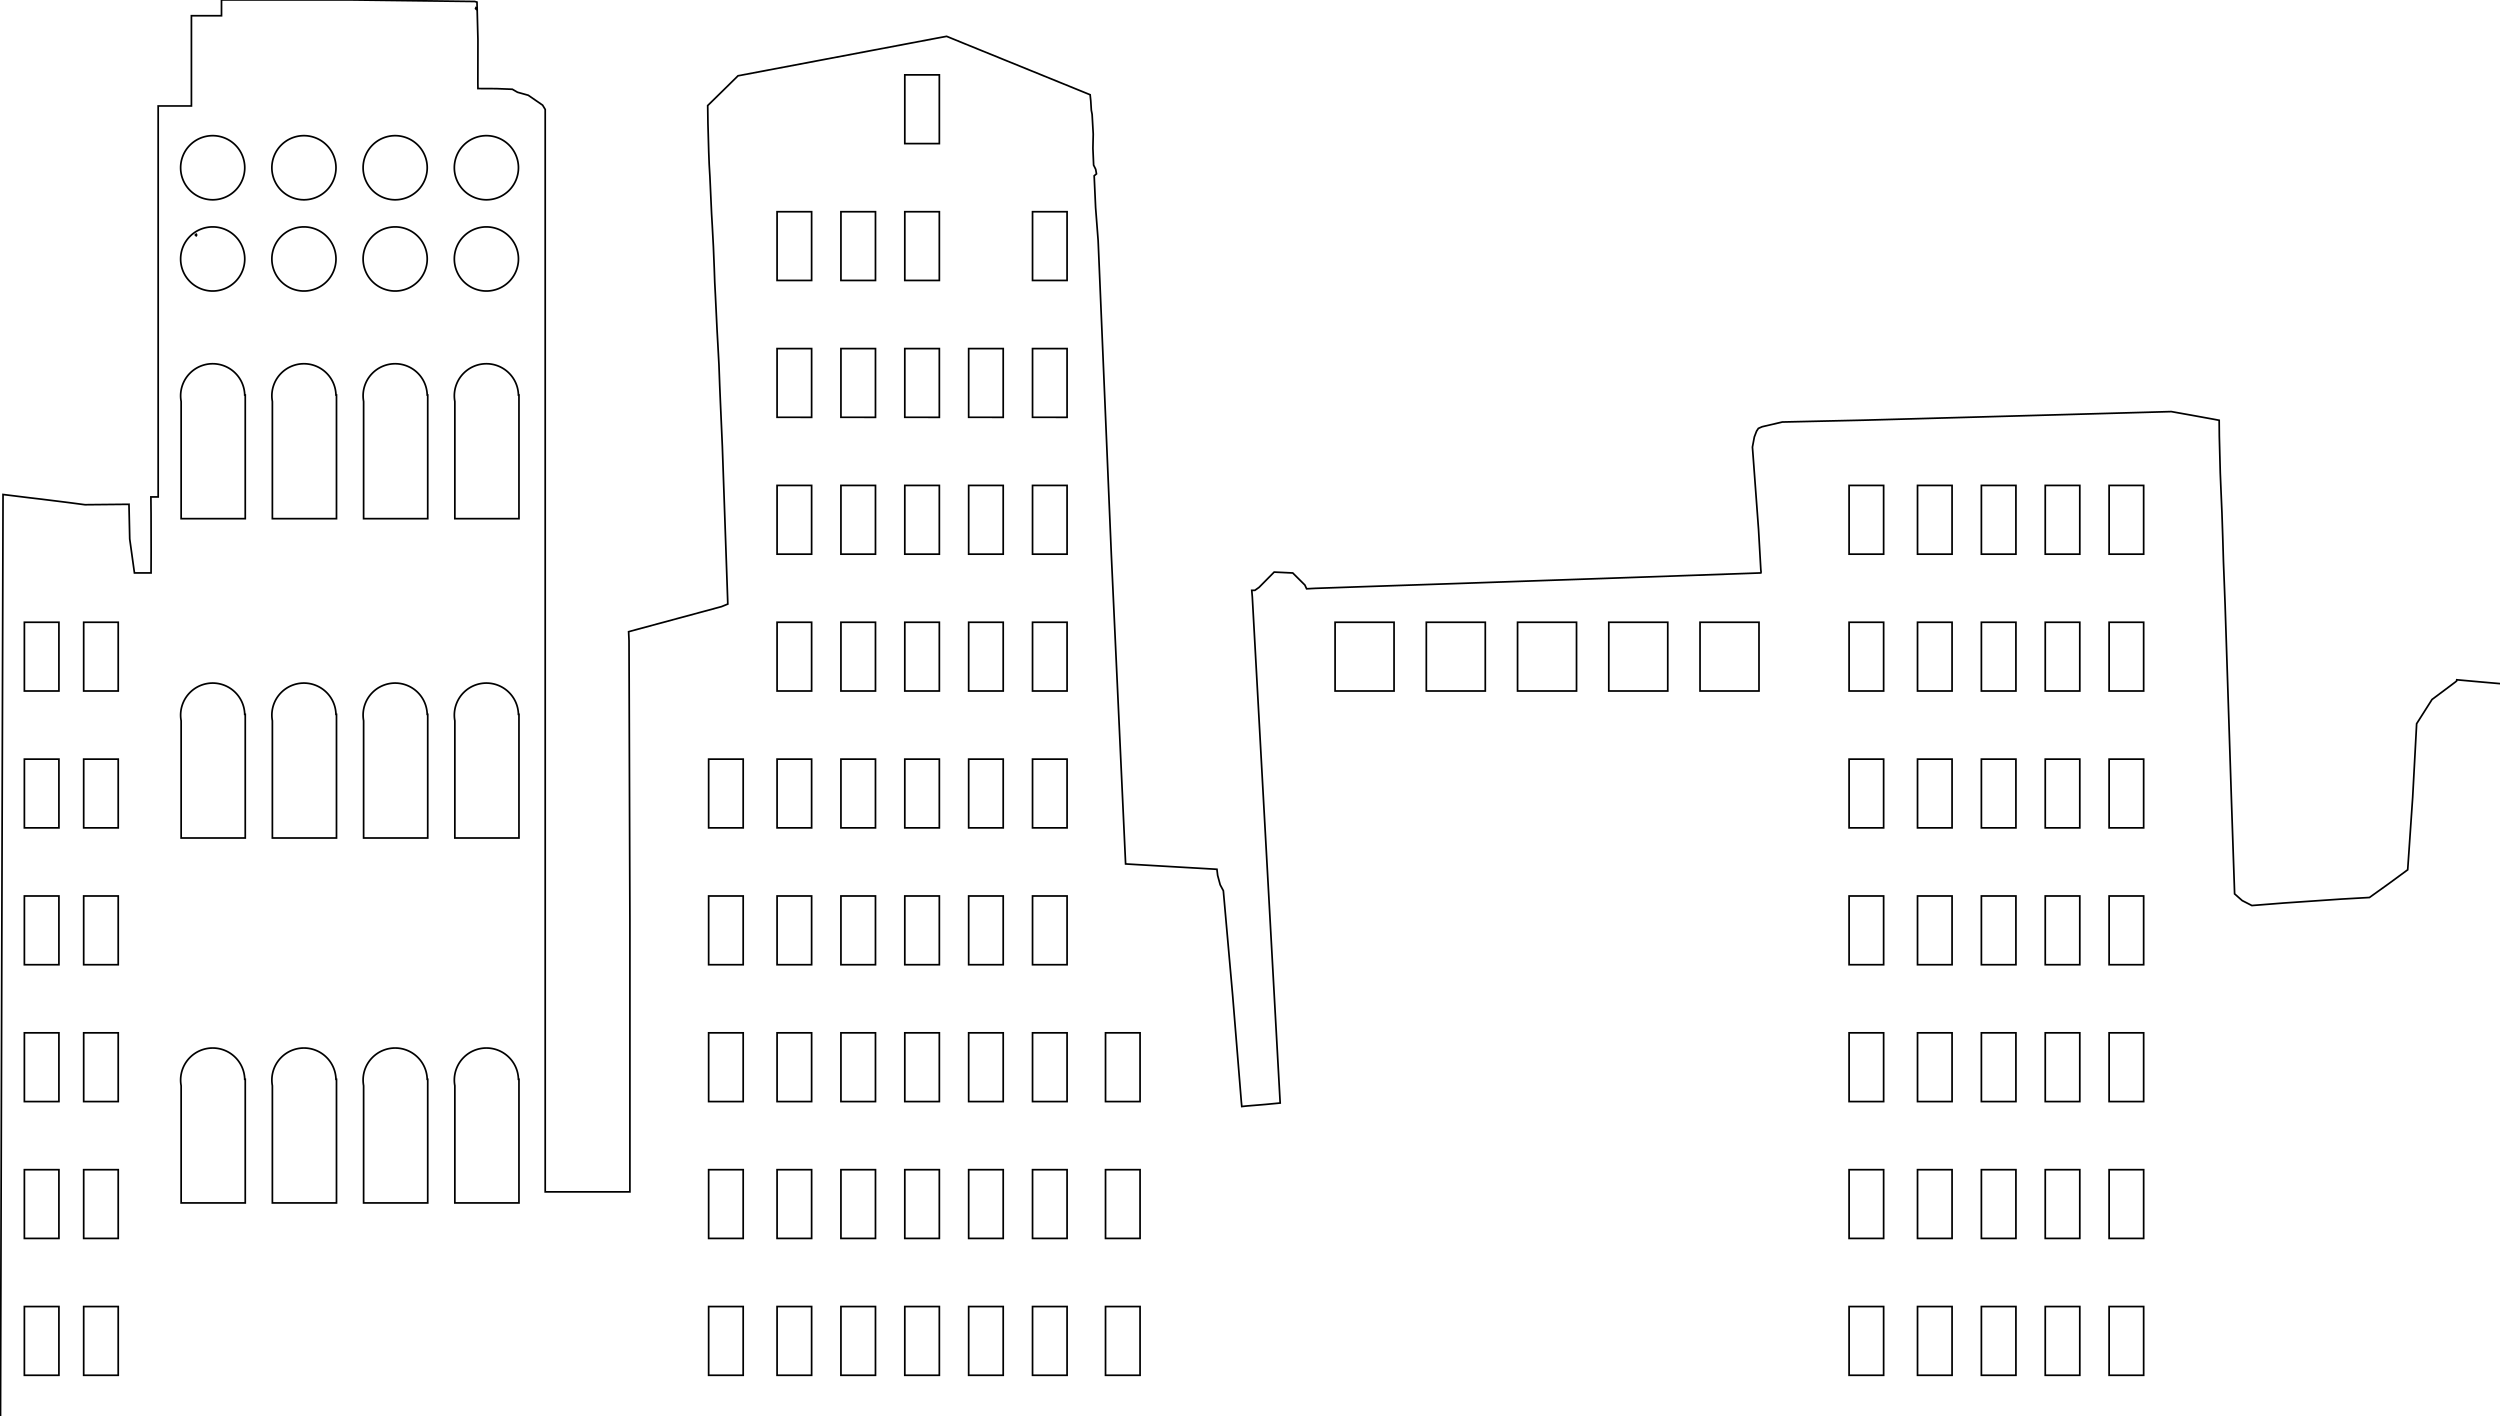<?xml version="1.0" encoding="UTF-8" standalone="no"?>
<svg
   xmlns:dc="http://purl.org/dc/elements/1.1/"
   xmlns:cc="http://creativecommons.org/ns#"
   xmlns:rdf="http://www.w3.org/1999/02/22-rdf-syntax-ns#"
   xmlns:svg="http://www.w3.org/2000/svg"
   xmlns="http://www.w3.org/2000/svg"
   xmlns:sodipodi="http://sodipodi.sourceforge.net/DTD/sodipodi-0.dtd"
   xmlns:inkscape="http://www.inkscape.org/namespaces/inkscape"
   viewBox="0 0 1096.063 621.014"
   version="1.1"
   id="svg307"
   sodipodi:docname="CitySkylineRight.svg"
   inkscape:version="0.92.2 5c3e80d, 2017-08-06"
   width="1096.063"
   height="621.014">
  <sodipodi:namedview
     pagecolor="#ffffff"
     bordercolor="#666666"
     borderopacity="1"
     objecttolerance="10"
     gridtolerance="10"
     guidetolerance="10"
     inkscape:pageopacity="0"
     inkscape:pageshadow="2"
     inkscape:window-width="1280"
     inkscape:window-height="756"
     id="namedview309"
     showgrid="false"
     inkscape:zoom="1.4941288"
     inkscape:cx="31.894122"
     inkscape:cy="440.84707"
     inkscape:window-x="7"
     inkscape:window-y="0"
     inkscape:window-maximized="0"
     inkscape:current-layer="svg307"
     fit-margin-top="0"
     fit-margin-left="0"
     fit-margin-right="0"
     fit-margin-bottom="0"
     showguides="true"
     inkscape:guide-bbox="true"
     inkscape:snap-to-guides="true"
     inkscape:document-units="mm">
    <sodipodi:guide
       position="-393.521,-361.055"
       orientation="1,0"
       id="guide1818"
       inkscape:locked="false" />
  </sodipodi:namedview>
  <defs
     id="defs292">
    <filter
       id="imagebot_11"
       height="1"
       width="1"
       y="0"
       x="0"
       style="color-interpolation-filters:sRGB">
      <feGaussianBlur
         id="imagebot_16"
         stdDeviation="0.4"
         result="result6" />
      <feComposite
         id="imagebot_15"
         operator="in"
         result="result7"
         in2="result6"
         in="SourceGraphic" />
      <feComposite
         id="imagebot_14"
         operator="in"
         result="result8"
         in2="result7"
         in="result7" />
    </filter>
  </defs>
  <path
     id="imagebot_10"
     d="m 841.57,471.777 33,4.07 16,1.89 33,4.11 21.5,2.84 55.63,-0.54 0.942,43.823 5.958,42.897 h 10.5 10.5 l 0.1,-26.75 -0.1,-48 -0.2,-21.25 h 4.6 4.6 v -247 -247 l 21,0.002 h 21 v -57 -57.002 h 19 19 v -10 -10 h 160 l 160,2 2.8,0.78 1.2,47.25 -0.1,55.222 0.1,6.75 23.2,0.118 20.3,0.787 6.5,3.775 13.6,3.788 18.1,12.494 3.3,5.45 v 683.8 683.83 h 53.5 53.5 v -342.8 l -1.1,-353.62 -0.5,-11.4 117.4,-31.68 7.9,-3.22 -6.9,-199.32 -2.4,-54.5 -0.9,-21.5 -1,-27.5 -1.4,-26 -0.9,-16 -2.2,-46 -0.8,-15.5 -0.6,-17.5 -1.1,-27.5 -1.4,-26.5 -0.9,-15.5 -2.1,-46.498 -0.9,-15.5 -0.6,-16 -1,-36 -0.3,-22.5 19.2,-18.808 19.1,-18.809 39,-7.38 73.4,-13.895 55.5,-10.514 85.3,-16.146 10.4,-1.92 21.6,8.832 53.2,21.631 69,28.06 37.5,15.265 0.8,7.842 0.7,11.701 1,5.232 1.4,24.909 -0.4,18 0.9,21.25 2.6,5.25 1,5.759 -2.9,2.443 1.8,40.146 3.2,41.71 0.2,4.64 16.5,392.83 18,390.14 57.7,3.4 57.7,3.34 0.9,7.72 3.2,11.87 4,7.5 11.7,131.54 11,134.8 0.6,6.3 5.7,-0.6 24,-2 18.8,-1.8 -35.2,-639.49 -0.7,-8.25 h 3.9 l 5.3,-3.75 19.1,-19.32 23.5,1.12 15.3,15.22 2.2,4.77 10.7,-0.56 58.3,-2.04 131.5,-4.43 72.5,-2.51 72,-2.49 71.5,-2.48 129.5,-4.54 27.9,-0.98 0.3,-1.16 -0.3,-2.75 -2.9,-51.1 -7.7,-104 2.4,-12.79 2.8,-7.32 2.3,-3.51 4.7,-2.09 25.5,-5.96 103,-2.34 160.5,-4.45 92,-2.56 87,-2.45 49,-1.37 25,4.46 30.2,5.5 5.3,1.02 0.2,20.18 1.2,46.68 1.1,26.5 1,23.5 1,30.5 0.9,31 1,26 1.1,29 8,246.5 4,118.5 9.6,8.47 12.2,6.25 40.7,-3.19 72.7,-4.97 35.2,-1.99 23.3,-16.68 25,-18.34 6.3,-91.6 5,-92.95 19.4,-30.58 29.3,-21.92 1.8,-1.5 0.2,-1.49 27.7,2.5 28.5,2.49 1.4,463.54 0.1,463.5 H 838.384 Z m 245.06,-327.906 -1,-1 -1,1 1,1 1,-1 m 353.5,-286 -1.1,-1 -0.4,1 1,1 0.5,-1"
     inkscape:connector-curvature="0"
     style="fill:none;stroke:#000000;stroke-width:2.18;stroke-miterlimit:4;stroke-dasharray:none;stroke-opacity:1;filter:url(#imagebot_11)"
     sodipodi:nodetypes="ccccccccccccccccccccccccccccccccccccccccccccccccccccccccccccccccccccccccccccccccccccccccccccccccccccccccccccccccccccccccccccccccccccccccccccccccccccccccccccccccccccccccccc"
     transform="matrix(0.347,0,0,0.347,-290.695,53.096)" />
  <path
     style="opacity:1;fill:none;fill-opacity:0.01;stroke:#000000;stroke-width:0.756;stroke-miterlimit:4;stroke-dasharray:none;stroke-dashoffset:0;stroke-opacity:1"
     d="m 340.69,602.956 v -30.131 h 15.142 v 30.131 z"
     id="rect831"
     inkscape:connector-curvature="0" />
  <path
     style="opacity:1;fill:none;fill-opacity:0.01;stroke:#000000;stroke-width:0.756;stroke-miterlimit:4;stroke-dasharray:none;stroke-dashoffset:0;stroke-opacity:1"
     d="m 368.69,602.956 v -30.131 h 15.142 v 30.131 z"
     id="rect833"
     inkscape:connector-curvature="0" />
  <path
     style="opacity:1;fill:none;fill-opacity:0.01;stroke:#000000;stroke-width:0.756;stroke-miterlimit:4;stroke-dasharray:none;stroke-dashoffset:0;stroke-opacity:1"
     d="m 396.69,602.956 v -30.131 h 15.142 v 30.131 z"
     id="rect835"
     inkscape:connector-curvature="0" />
  <path
     style="opacity:1;fill:none;fill-opacity:0.01;stroke:#000000;stroke-width:0.756;stroke-miterlimit:4;stroke-dasharray:none;stroke-dashoffset:0;stroke-opacity:1"
     d="m 424.69,602.956 v -30.131 h 15.142 v 30.131 z"
     id="rect837"
     inkscape:connector-curvature="0" />
  <path
     style="opacity:1;fill:none;fill-opacity:0.01;stroke:#000000;stroke-width:0.756;stroke-miterlimit:4;stroke-dasharray:none;stroke-dashoffset:0;stroke-opacity:1"
     d="m 452.69,602.956 v -30.131 h 15.142 v 30.131 z"
     id="rect839"
     inkscape:connector-curvature="0" />
  <path
     style="opacity:1;fill:none;fill-opacity:0.01;stroke:#000000;stroke-width:0.756;stroke-miterlimit:4;stroke-dasharray:none;stroke-dashoffset:0;stroke-opacity:1"
     d="m 340.69,542.956 v -30.131 h 15.142 v 30.131 z"
     id="rect841"
     inkscape:connector-curvature="0" />
  <path
     style="opacity:1;fill:none;fill-opacity:0.01;stroke:#000000;stroke-width:0.756;stroke-miterlimit:4;stroke-dasharray:none;stroke-dashoffset:0;stroke-opacity:1"
     d="m 368.69,542.956 v -30.131 h 15.142 v 30.131 z"
     id="rect843"
     inkscape:connector-curvature="0" />
  <path
     style="opacity:1;fill:none;fill-opacity:0.01;stroke:#000000;stroke-width:0.756;stroke-miterlimit:4;stroke-dasharray:none;stroke-dashoffset:0;stroke-opacity:1"
     d="m 396.69,542.956 v -30.131 h 15.142 v 30.131 z"
     id="rect845"
     inkscape:connector-curvature="0" />
  <path
     style="opacity:1;fill:none;fill-opacity:0.01;stroke:#000000;stroke-width:0.756;stroke-miterlimit:4;stroke-dasharray:none;stroke-dashoffset:0;stroke-opacity:1"
     d="m 424.69,542.956 v -30.131 h 15.142 v 30.131 z"
     id="rect847"
     inkscape:connector-curvature="0" />
  <path
     style="opacity:1;fill:none;fill-opacity:0.01;stroke:#000000;stroke-width:0.756;stroke-miterlimit:4;stroke-dasharray:none;stroke-dashoffset:0;stroke-opacity:1"
     d="m 452.69,542.956 v -30.131 h 15.142 v 30.131 z"
     id="rect849"
     inkscape:connector-curvature="0" />
  <path
     style="opacity:1;fill:none;fill-opacity:0.01;stroke:#000000;stroke-width:0.756;stroke-miterlimit:4;stroke-dasharray:none;stroke-dashoffset:0;stroke-opacity:1"
     d="m 340.69,482.956 v -30.131 h 15.142 v 30.131 z"
     id="rect851"
     inkscape:connector-curvature="0" />
  <path
     style="opacity:1;fill:none;fill-opacity:0.01;stroke:#000000;stroke-width:0.756;stroke-miterlimit:4;stroke-dasharray:none;stroke-dashoffset:0;stroke-opacity:1"
     d="m 368.69,482.956 v -30.131 h 15.142 v 30.131 z"
     id="rect853"
     inkscape:connector-curvature="0" />
  <path
     style="opacity:1;fill:none;fill-opacity:0.01;stroke:#000000;stroke-width:0.756;stroke-miterlimit:4;stroke-dasharray:none;stroke-dashoffset:0;stroke-opacity:1"
     d="m 396.69,482.956 v -30.131 h 15.142 v 30.131 z"
     id="rect855"
     inkscape:connector-curvature="0" />
  <path
     style="opacity:1;fill:none;fill-opacity:0.01;stroke:#000000;stroke-width:0.756;stroke-miterlimit:4;stroke-dasharray:none;stroke-dashoffset:0;stroke-opacity:1"
     d="m 424.69,482.956 v -30.131 h 15.142 v 30.131 z"
     id="rect857"
     inkscape:connector-curvature="0" />
  <path
     style="opacity:1;fill:none;fill-opacity:0.01;stroke:#000000;stroke-width:0.756;stroke-miterlimit:4;stroke-dasharray:none;stroke-dashoffset:0;stroke-opacity:1"
     d="m 452.69,482.956 v -30.131 h 15.142 v 30.131 z"
     id="rect859"
     inkscape:connector-curvature="0" />
  <path
     style="opacity:1;fill:none;fill-opacity:0.01;stroke:#000000;stroke-width:0.756;stroke-miterlimit:4;stroke-dasharray:none;stroke-dashoffset:0;stroke-opacity:1"
     d="m 340.69,422.956 v -30.131 h 15.142 v 30.131 z"
     id="rect861"
     inkscape:connector-curvature="0" />
  <path
     style="opacity:1;fill:none;fill-opacity:0.01;stroke:#000000;stroke-width:0.756;stroke-miterlimit:4;stroke-dasharray:none;stroke-dashoffset:0;stroke-opacity:1"
     d="m 368.69,422.956 v -30.131 h 15.142 v 30.131 z"
     id="rect863"
     inkscape:connector-curvature="0" />
  <path
     style="opacity:1;fill:none;fill-opacity:0.01;stroke:#000000;stroke-width:0.756;stroke-miterlimit:4;stroke-dasharray:none;stroke-dashoffset:0;stroke-opacity:1"
     d="m 396.69,422.956 v -30.131 h 15.142 v 30.131 z"
     id="rect865"
     inkscape:connector-curvature="0" />
  <path
     style="opacity:1;fill:none;fill-opacity:0.01;stroke:#000000;stroke-width:0.756;stroke-miterlimit:4;stroke-dasharray:none;stroke-dashoffset:0;stroke-opacity:1"
     d="m 424.69,422.956 v -30.131 h 15.142 v 30.131 z"
     id="rect867"
     inkscape:connector-curvature="0" />
  <path
     style="opacity:1;fill:none;fill-opacity:0.01;stroke:#000000;stroke-width:0.756;stroke-miterlimit:4;stroke-dasharray:none;stroke-dashoffset:0;stroke-opacity:1"
     d="m 452.69,422.956 v -30.131 h 15.142 v 30.131 z"
     id="rect869"
     inkscape:connector-curvature="0" />
  <path
     style="opacity:1;fill:none;fill-opacity:0.01;stroke:#000000;stroke-width:0.756;stroke-miterlimit:4;stroke-dasharray:none;stroke-dashoffset:0;stroke-opacity:1"
     d="M 340.69,362.956 V 332.825 h 15.142 v 30.131 z"
     id="rect871"
     inkscape:connector-curvature="0" />
  <path
     style="opacity:1;fill:none;fill-opacity:0.01;stroke:#000000;stroke-width:0.756;stroke-miterlimit:4;stroke-dasharray:none;stroke-dashoffset:0;stroke-opacity:1"
     d="M 368.69,362.956 V 332.825 h 15.142 v 30.131 z"
     id="rect873"
     inkscape:connector-curvature="0" />
  <path
     style="opacity:1;fill:none;fill-opacity:0.01;stroke:#000000;stroke-width:0.756;stroke-miterlimit:4;stroke-dasharray:none;stroke-dashoffset:0;stroke-opacity:1"
     d="M 396.69,362.956 V 332.825 h 15.142 v 30.131 z"
     id="rect875"
     inkscape:connector-curvature="0" />
  <path
     style="opacity:1;fill:none;fill-opacity:0.01;stroke:#000000;stroke-width:0.756;stroke-miterlimit:4;stroke-dasharray:none;stroke-dashoffset:0;stroke-opacity:1"
     d="M 424.69,362.956 V 332.825 h 15.142 v 30.131 z"
     id="rect877"
     inkscape:connector-curvature="0" />
  <path
     style="opacity:1;fill:none;fill-opacity:0.01;stroke:#000000;stroke-width:0.756;stroke-miterlimit:4;stroke-dasharray:none;stroke-dashoffset:0;stroke-opacity:1"
     d="M 452.69,362.956 V 332.825 h 15.142 v 30.131 z"
     id="rect879"
     inkscape:connector-curvature="0" />
  <path
     style="opacity:1;fill:none;fill-opacity:0.01;stroke:#000000;stroke-width:0.756;stroke-miterlimit:4;stroke-dasharray:none;stroke-dashoffset:0;stroke-opacity:1"
     d="M 340.69,302.956 V 272.825 h 15.142 v 30.131 z"
     id="rect881"
     inkscape:connector-curvature="0" />
  <path
     style="opacity:1;fill:none;fill-opacity:0.01;stroke:#000000;stroke-width:0.756;stroke-miterlimit:4;stroke-dasharray:none;stroke-dashoffset:0;stroke-opacity:1"
     d="M 368.69,302.956 V 272.825 h 15.142 v 30.131 z"
     id="rect883"
     inkscape:connector-curvature="0" />
  <path
     style="opacity:1;fill:none;fill-opacity:0.01;stroke:#000000;stroke-width:0.756;stroke-miterlimit:4;stroke-dasharray:none;stroke-dashoffset:0;stroke-opacity:1"
     d="M 396.69,302.956 V 272.825 h 15.142 v 30.131 z"
     id="rect885"
     inkscape:connector-curvature="0" />
  <path
     style="opacity:1;fill:none;fill-opacity:0.01;stroke:#000000;stroke-width:0.756;stroke-miterlimit:4;stroke-dasharray:none;stroke-dashoffset:0;stroke-opacity:1"
     d="M 424.69,302.956 V 272.825 h 15.142 v 30.131 z"
     id="rect887"
     inkscape:connector-curvature="0" />
  <path
     style="opacity:1;fill:none;fill-opacity:0.01;stroke:#000000;stroke-width:0.756;stroke-miterlimit:4;stroke-dasharray:none;stroke-dashoffset:0;stroke-opacity:1"
     d="M 452.69,302.956 V 272.825 h 15.142 v 30.131 z"
     id="rect889"
     inkscape:connector-curvature="0" />
  <path
     style="opacity:1;fill:none;fill-opacity:0.01;stroke:#000000;stroke-width:0.756;stroke-miterlimit:4;stroke-dasharray:none;stroke-dashoffset:0;stroke-opacity:1"
     d="M 340.69,242.956 V 212.825 h 15.142 v 30.131 z"
     id="rect891"
     inkscape:connector-curvature="0" />
  <path
     style="opacity:1;fill:none;fill-opacity:0.01;stroke:#000000;stroke-width:0.756;stroke-miterlimit:4;stroke-dasharray:none;stroke-dashoffset:0;stroke-opacity:1"
     d="M 368.69,242.956 V 212.825 h 15.142 v 30.131 z"
     id="rect893"
     inkscape:connector-curvature="0" />
  <path
     style="opacity:1;fill:none;fill-opacity:0.01;stroke:#000000;stroke-width:0.756;stroke-miterlimit:4;stroke-dasharray:none;stroke-dashoffset:0;stroke-opacity:1"
     d="M 396.69,242.956 V 212.825 h 15.142 v 30.131 z"
     id="rect895"
     inkscape:connector-curvature="0" />
  <path
     style="opacity:1;fill:none;fill-opacity:0.01;stroke:#000000;stroke-width:0.756;stroke-miterlimit:4;stroke-dasharray:none;stroke-dashoffset:0;stroke-opacity:1"
     d="M 424.69,242.956 V 212.825 h 15.142 v 30.131 z"
     id="rect897"
     inkscape:connector-curvature="0" />
  <path
     style="opacity:1;fill:none;fill-opacity:0.01;stroke:#000000;stroke-width:0.756;stroke-miterlimit:4;stroke-dasharray:none;stroke-dashoffset:0;stroke-opacity:1"
     d="M 452.69,242.956 V 212.825 h 15.142 v 30.131 z"
     id="rect899"
     inkscape:connector-curvature="0" />
  <path
     style="opacity:1;fill:none;fill-opacity:0.01;stroke:#000000;stroke-width:0.756;stroke-miterlimit:4;stroke-dasharray:none;stroke-dashoffset:0;stroke-opacity:1"
     d="M 340.69,182.956 V 152.825 h 15.142 v 30.131 z"
     id="rect901"
     inkscape:connector-curvature="0" />
  <path
     style="opacity:1;fill:none;fill-opacity:0.01;stroke:#000000;stroke-width:0.756;stroke-miterlimit:4;stroke-dasharray:none;stroke-dashoffset:0;stroke-opacity:1"
     d="M 368.69,182.956 V 152.825 h 15.142 v 30.131 z"
     id="rect903"
     inkscape:connector-curvature="0" />
  <path
     style="opacity:1;fill:none;fill-opacity:0.01;stroke:#000000;stroke-width:0.756;stroke-miterlimit:4;stroke-dasharray:none;stroke-dashoffset:0;stroke-opacity:1"
     d="M 396.69,182.956 V 152.825 h 15.142 v 30.131 z"
     id="rect905"
     inkscape:connector-curvature="0" />
  <path
     style="opacity:1;fill:none;fill-opacity:0.01;stroke:#000000;stroke-width:0.756;stroke-miterlimit:4;stroke-dasharray:none;stroke-dashoffset:0;stroke-opacity:1"
     d="M 424.69,182.956 V 152.825 h 15.142 v 30.131 z"
     id="rect907"
     inkscape:connector-curvature="0" />
  <path
     style="opacity:1;fill:none;fill-opacity:0.01;stroke:#000000;stroke-width:0.756;stroke-miterlimit:4;stroke-dasharray:none;stroke-dashoffset:0;stroke-opacity:1"
     d="M 452.69,182.956 V 152.825 h 15.142 v 30.131 z"
     id="rect909"
     inkscape:connector-curvature="0" />
  <path
     style="opacity:1;fill:none;fill-opacity:0.01;stroke:#000000;stroke-width:0.756;stroke-miterlimit:4;stroke-dasharray:none;stroke-dashoffset:0;stroke-opacity:1"
     d="M 340.69,122.956 V 92.825 h 15.142 v 30.131 z"
     id="rect911"
     inkscape:connector-curvature="0" />
  <path
     style="opacity:1;fill:none;fill-opacity:0.01;stroke:#000000;stroke-width:0.756;stroke-miterlimit:4;stroke-dasharray:none;stroke-dashoffset:0;stroke-opacity:1"
     d="M 368.69,122.956 V 92.825 h 15.142 v 30.131 z"
     id="rect913"
     inkscape:connector-curvature="0" />
  <path
     style="opacity:1;fill:none;fill-opacity:0.01;stroke:#000000;stroke-width:0.756;stroke-miterlimit:4;stroke-dasharray:none;stroke-dashoffset:0;stroke-opacity:1"
     d="M 396.69,122.956 V 92.825 h 15.142 v 30.131 z"
     id="rect915"
     inkscape:connector-curvature="0" />
  <path
     style="opacity:1;fill:none;fill-opacity:0.01;stroke:#000000;stroke-width:0.756;stroke-miterlimit:4;stroke-dasharray:none;stroke-dashoffset:0;stroke-opacity:1"
     d="M 452.69,122.956 V 92.825 h 15.142 v 30.131 z"
     id="rect917"
     inkscape:connector-curvature="0" />
  <path
     style="opacity:1;fill:none;fill-opacity:0.01;stroke:#000000;stroke-width:0.756;stroke-miterlimit:4;stroke-dasharray:none;stroke-dashoffset:0;stroke-opacity:1"
     d="m 396.69,62.956 v -30.131 h 15.142 v 30.131 z"
     id="rect919"
     inkscape:connector-curvature="0" />
  <path
     style="opacity:1;fill:none;fill-opacity:0.01;stroke:#000000;stroke-width:0.756;stroke-miterlimit:4;stroke-dasharray:none;stroke-dashoffset:0;stroke-opacity:1"
     d="m 310.69,602.956 v -30.131 h 15.142 v 30.131 z"
     id="rect921"
     inkscape:connector-curvature="0" />
  <path
     style="opacity:1;fill:none;fill-opacity:0.01;stroke:#000000;stroke-width:0.756;stroke-miterlimit:4;stroke-dasharray:none;stroke-dashoffset:0;stroke-opacity:1"
     d="m 310.69,542.956 v -30.131 h 15.142 v 30.131 z"
     id="rect923"
     inkscape:connector-curvature="0" />
  <path
     style="opacity:1;fill:none;fill-opacity:0.01;stroke:#000000;stroke-width:0.756;stroke-miterlimit:4;stroke-dasharray:none;stroke-dashoffset:0;stroke-opacity:1"
     d="m 310.69,482.956 v -30.131 h 15.142 v 30.131 z"
     id="rect925"
     inkscape:connector-curvature="0" />
  <path
     style="opacity:1;fill:none;fill-opacity:0.01;stroke:#000000;stroke-width:0.756;stroke-miterlimit:4;stroke-dasharray:none;stroke-dashoffset:0;stroke-opacity:1"
     d="m 310.69,422.956 v -30.131 h 15.142 v 30.131 z"
     id="rect927"
     inkscape:connector-curvature="0" />
  <path
     style="opacity:1;fill:none;fill-opacity:0.01;stroke:#000000;stroke-width:0.756;stroke-miterlimit:4;stroke-dasharray:none;stroke-dashoffset:0;stroke-opacity:1"
     d="M 310.69,362.956 V 332.825 h 15.142 v 30.131 z"
     id="rect929"
     inkscape:connector-curvature="0" />
  <path
     style="opacity:1;fill:none;fill-opacity:0.01;stroke:#000000;stroke-width:0.756;stroke-miterlimit:4;stroke-dasharray:none;stroke-dashoffset:0;stroke-opacity:1"
     d="m 484.69,602.956 v -30.131 h 15.142 v 30.131 z"
     id="rect931"
     inkscape:connector-curvature="0" />
  <path
     style="opacity:1;fill:none;fill-opacity:0.01;stroke:#000000;stroke-width:0.756;stroke-miterlimit:4;stroke-dasharray:none;stroke-dashoffset:0;stroke-opacity:1"
     d="m 484.69,542.956 v -30.131 h 15.142 v 30.131 z"
     id="rect933"
     inkscape:connector-curvature="0" />
  <path
     style="opacity:1;fill:none;fill-opacity:0.01;stroke:#000000;stroke-width:0.756;stroke-miterlimit:4;stroke-dasharray:none;stroke-dashoffset:0;stroke-opacity:1"
     d="m 484.69,482.956 v -30.131 h 15.142 v 30.131 z"
     id="rect935"
     inkscape:connector-curvature="0" />
  <path
     style="opacity:1;fill:none;fill-opacity:0.01;stroke:#000000;stroke-width:0.756;stroke-miterlimit:4;stroke-dasharray:none;stroke-dashoffset:0;stroke-opacity:1"
     d="m 840.69,602.956 v -30.131 h 15.142 v 30.131 z"
     id="rect937"
     inkscape:connector-curvature="0" />
  <path
     style="opacity:1;fill:none;fill-opacity:0.01;stroke:#000000;stroke-width:0.756;stroke-miterlimit:4;stroke-dasharray:none;stroke-dashoffset:0;stroke-opacity:1"
     d="m 868.69,602.956 v -30.131 h 15.142 v 30.131 z"
     id="rect939"
     inkscape:connector-curvature="0" />
  <path
     style="opacity:1;fill:none;fill-opacity:0.01;stroke:#000000;stroke-width:0.756;stroke-miterlimit:4;stroke-dasharray:none;stroke-dashoffset:0;stroke-opacity:1"
     d="m 896.69,602.956 v -30.131 h 15.142 v 30.131 z"
     id="rect941"
     inkscape:connector-curvature="0" />
  <path
     style="opacity:1;fill:none;fill-opacity:0.01;stroke:#000000;stroke-width:0.756;stroke-miterlimit:4;stroke-dasharray:none;stroke-dashoffset:0;stroke-opacity:1"
     d="m 924.69,602.956 v -30.131 h 15.142 v 30.131 z"
     id="rect943"
     inkscape:connector-curvature="0" />
  <path
     style="opacity:1;fill:none;fill-opacity:0.01;stroke:#000000;stroke-width:0.756;stroke-miterlimit:4;stroke-dasharray:none;stroke-dashoffset:0;stroke-opacity:1"
     d="m 840.69,542.956 v -30.131 h 15.142 v 30.131 z"
     id="rect945"
     inkscape:connector-curvature="0" />
  <path
     style="opacity:1;fill:none;fill-opacity:0.01;stroke:#000000;stroke-width:0.756;stroke-miterlimit:4;stroke-dasharray:none;stroke-dashoffset:0;stroke-opacity:1"
     d="m 868.69,542.956 v -30.131 h 15.142 v 30.131 z"
     id="rect947"
     inkscape:connector-curvature="0" />
  <path
     style="opacity:1;fill:none;fill-opacity:0.01;stroke:#000000;stroke-width:0.756;stroke-miterlimit:4;stroke-dasharray:none;stroke-dashoffset:0;stroke-opacity:1"
     d="m 896.69,542.956 v -30.131 h 15.142 v 30.131 z"
     id="rect949"
     inkscape:connector-curvature="0" />
  <path
     style="opacity:1;fill:none;fill-opacity:0.01;stroke:#000000;stroke-width:0.756;stroke-miterlimit:4;stroke-dasharray:none;stroke-dashoffset:0;stroke-opacity:1"
     d="m 924.69,542.956 v -30.131 h 15.142 v 30.131 z"
     id="rect951"
     inkscape:connector-curvature="0" />
  <path
     style="opacity:1;fill:none;fill-opacity:0.01;stroke:#000000;stroke-width:0.756;stroke-miterlimit:4;stroke-dasharray:none;stroke-dashoffset:0;stroke-opacity:1"
     d="m 840.69,482.956 v -30.131 h 15.142 v 30.131 z"
     id="rect953"
     inkscape:connector-curvature="0" />
  <path
     style="opacity:1;fill:none;fill-opacity:0.01;stroke:#000000;stroke-width:0.756;stroke-miterlimit:4;stroke-dasharray:none;stroke-dashoffset:0;stroke-opacity:1"
     d="m 868.69,482.956 v -30.131 h 15.142 v 30.131 z"
     id="rect955"
     inkscape:connector-curvature="0" />
  <path
     style="opacity:1;fill:none;fill-opacity:0.01;stroke:#000000;stroke-width:0.756;stroke-miterlimit:4;stroke-dasharray:none;stroke-dashoffset:0;stroke-opacity:1"
     d="m 896.69,482.956 v -30.131 h 15.142 v 30.131 z"
     id="rect957"
     inkscape:connector-curvature="0" />
  <path
     style="opacity:1;fill:none;fill-opacity:0.01;stroke:#000000;stroke-width:0.756;stroke-miterlimit:4;stroke-dasharray:none;stroke-dashoffset:0;stroke-opacity:1"
     d="m 924.69,482.956 v -30.131 h 15.142 v 30.131 z"
     id="rect959"
     inkscape:connector-curvature="0" />
  <path
     style="opacity:1;fill:none;fill-opacity:0.01;stroke:#000000;stroke-width:0.756;stroke-miterlimit:4;stroke-dasharray:none;stroke-dashoffset:0;stroke-opacity:1"
     d="m 840.69,422.956 v -30.131 h 15.142 v 30.131 z"
     id="rect961"
     inkscape:connector-curvature="0" />
  <path
     style="opacity:1;fill:none;fill-opacity:0.01;stroke:#000000;stroke-width:0.756;stroke-miterlimit:4;stroke-dasharray:none;stroke-dashoffset:0;stroke-opacity:1"
     d="m 868.69,422.956 v -30.131 h 15.142 v 30.131 z"
     id="rect963"
     inkscape:connector-curvature="0" />
  <path
     style="opacity:1;fill:none;fill-opacity:0.01;stroke:#000000;stroke-width:0.756;stroke-miterlimit:4;stroke-dasharray:none;stroke-dashoffset:0;stroke-opacity:1"
     d="m 896.69,422.956 v -30.131 h 15.142 v 30.131 z"
     id="rect965"
     inkscape:connector-curvature="0" />
  <path
     style="opacity:1;fill:none;fill-opacity:0.01;stroke:#000000;stroke-width:0.756;stroke-miterlimit:4;stroke-dasharray:none;stroke-dashoffset:0;stroke-opacity:1"
     d="m 924.69,422.956 v -30.131 h 15.142 v 30.131 z"
     id="rect967"
     inkscape:connector-curvature="0" />
  <path
     style="opacity:1;fill:none;fill-opacity:0.01;stroke:#000000;stroke-width:0.756;stroke-miterlimit:4;stroke-dasharray:none;stroke-dashoffset:0;stroke-opacity:1"
     d="M 840.69,362.956 V 332.825 h 15.142 v 30.131 z"
     id="rect969"
     inkscape:connector-curvature="0" />
  <path
     style="opacity:1;fill:none;fill-opacity:0.01;stroke:#000000;stroke-width:0.756;stroke-miterlimit:4;stroke-dasharray:none;stroke-dashoffset:0;stroke-opacity:1"
     d="M 868.69,362.956 V 332.825 h 15.142 v 30.131 z"
     id="rect971"
     inkscape:connector-curvature="0" />
  <path
     style="opacity:1;fill:none;fill-opacity:0.01;stroke:#000000;stroke-width:0.756;stroke-miterlimit:4;stroke-dasharray:none;stroke-dashoffset:0;stroke-opacity:1"
     d="M 896.69,362.956 V 332.825 h 15.142 v 30.131 z"
     id="rect973"
     inkscape:connector-curvature="0" />
  <path
     style="opacity:1;fill:none;fill-opacity:0.01;stroke:#000000;stroke-width:0.756;stroke-miterlimit:4;stroke-dasharray:none;stroke-dashoffset:0;stroke-opacity:1"
     d="M 924.69,362.956 V 332.825 h 15.142 v 30.131 z"
     id="rect975"
     inkscape:connector-curvature="0" />
  <path
     style="opacity:1;fill:none;fill-opacity:0.01;stroke:#000000;stroke-width:0.756;stroke-miterlimit:4;stroke-dasharray:none;stroke-dashoffset:0;stroke-opacity:1"
     d="m 810.69,602.956 v -30.131 h 15.142 v 30.131 z"
     id="rect977"
     inkscape:connector-curvature="0" />
  <path
     style="opacity:1;fill:none;fill-opacity:0.01;stroke:#000000;stroke-width:0.756;stroke-miterlimit:4;stroke-dasharray:none;stroke-dashoffset:0;stroke-opacity:1"
     d="m 810.69,542.956 v -30.131 h 15.142 v 30.131 z"
     id="rect979"
     inkscape:connector-curvature="0" />
  <path
     style="opacity:1;fill:none;fill-opacity:0.01;stroke:#000000;stroke-width:0.756;stroke-miterlimit:4;stroke-dasharray:none;stroke-dashoffset:0;stroke-opacity:1"
     d="m 810.69,482.956 v -30.131 h 15.142 v 30.131 z"
     id="rect981"
     inkscape:connector-curvature="0" />
  <path
     style="opacity:1;fill:none;fill-opacity:0.01;stroke:#000000;stroke-width:0.756;stroke-miterlimit:4;stroke-dasharray:none;stroke-dashoffset:0;stroke-opacity:1"
     d="m 810.69,422.956 v -30.131 h 15.142 v 30.131 z"
     id="rect983"
     inkscape:connector-curvature="0" />
  <path
     style="opacity:1;fill:none;fill-opacity:0.01;stroke:#000000;stroke-width:0.756;stroke-miterlimit:4;stroke-dasharray:none;stroke-dashoffset:0;stroke-opacity:1"
     d="M 810.69,362.956 V 332.825 h 15.142 v 30.131 z"
     id="rect985"
     inkscape:connector-curvature="0" />
  <path
     style="opacity:1;fill:none;fill-opacity:0.01;stroke:#000000;stroke-width:0.756;stroke-miterlimit:4;stroke-dasharray:none;stroke-dashoffset:0;stroke-opacity:1"
     d="M 840.69,302.956 V 272.825 h 15.142 v 30.131 z"
     id="rect987"
     inkscape:connector-curvature="0" />
  <path
     style="opacity:1;fill:none;fill-opacity:0.01;stroke:#000000;stroke-width:0.756;stroke-miterlimit:4;stroke-dasharray:none;stroke-dashoffset:0;stroke-opacity:1"
     d="M 868.69,302.956 V 272.825 h 15.142 v 30.131 z"
     id="rect989"
     inkscape:connector-curvature="0" />
  <path
     style="opacity:1;fill:none;fill-opacity:0.01;stroke:#000000;stroke-width:0.756;stroke-miterlimit:4;stroke-dasharray:none;stroke-dashoffset:0;stroke-opacity:1"
     d="M 896.69,302.956 V 272.825 h 15.142 v 30.131 z"
     id="rect991"
     inkscape:connector-curvature="0" />
  <path
     style="opacity:1;fill:none;fill-opacity:0.01;stroke:#000000;stroke-width:0.756;stroke-miterlimit:4;stroke-dasharray:none;stroke-dashoffset:0;stroke-opacity:1"
     d="M 924.69,302.956 V 272.825 h 15.142 v 30.131 z"
     id="rect993"
     inkscape:connector-curvature="0" />
  <path
     style="opacity:1;fill:none;fill-opacity:0.01;stroke:#000000;stroke-width:0.756;stroke-miterlimit:4;stroke-dasharray:none;stroke-dashoffset:0;stroke-opacity:1"
     d="M 840.69,242.956 V 212.825 h 15.142 v 30.131 z"
     id="rect995"
     inkscape:connector-curvature="0" />
  <path
     style="opacity:1;fill:none;fill-opacity:0.01;stroke:#000000;stroke-width:0.756;stroke-miterlimit:4;stroke-dasharray:none;stroke-dashoffset:0;stroke-opacity:1"
     d="M 868.69,242.956 V 212.825 h 15.142 v 30.131 z"
     id="rect997"
     inkscape:connector-curvature="0" />
  <path
     style="opacity:1;fill:none;fill-opacity:0.01;stroke:#000000;stroke-width:0.756;stroke-miterlimit:4;stroke-dasharray:none;stroke-dashoffset:0;stroke-opacity:1"
     d="M 896.69,242.956 V 212.825 h 15.142 v 30.131 z"
     id="rect999"
     inkscape:connector-curvature="0" />
  <path
     style="opacity:1;fill:none;fill-opacity:0.01;stroke:#000000;stroke-width:0.756;stroke-miterlimit:4;stroke-dasharray:none;stroke-dashoffset:0;stroke-opacity:1"
     d="M 924.69,242.956 V 212.825 h 15.142 v 30.131 z"
     id="rect1001"
     inkscape:connector-curvature="0" />
  <path
     style="opacity:1;fill:none;fill-opacity:0.01;stroke:#000000;stroke-width:0.756;stroke-miterlimit:4;stroke-dasharray:none;stroke-dashoffset:0;stroke-opacity:1"
     d="M 810.69,302.956 V 272.825 h 15.142 v 30.131 z"
     id="rect1003"
     inkscape:connector-curvature="0" />
  <path
     style="opacity:1;fill:none;fill-opacity:0.01;stroke:#000000;stroke-width:0.756;stroke-miterlimit:4;stroke-dasharray:none;stroke-dashoffset:0;stroke-opacity:1"
     d="M 810.69,242.956 V 212.825 h 15.142 v 30.131 z"
     id="rect1005"
     inkscape:connector-curvature="0" />
  <path
     style="opacity:1;fill:none;fill-opacity:0.01;stroke:#000000;stroke-width:0.756;stroke-miterlimit:4;stroke-dasharray:none;stroke-dashoffset:0;stroke-opacity:1"
     d="M 665.336,302.956 V 272.825 h 25.851 v 30.131 z"
     id="rect1007"
     inkscape:connector-curvature="0" />
  <path
     style="opacity:1;fill:none;fill-opacity:0.01;stroke:#000000;stroke-width:0.756;stroke-miterlimit:4;stroke-dasharray:none;stroke-dashoffset:0;stroke-opacity:1"
     d="M 625.336,302.956 V 272.825 h 25.851 v 30.131 z"
     id="rect1009"
     inkscape:connector-curvature="0" />
  <path
     style="opacity:1;fill:none;fill-opacity:0.01;stroke:#000000;stroke-width:0.756;stroke-miterlimit:4;stroke-dasharray:none;stroke-dashoffset:0;stroke-opacity:1"
     d="M 585.336,302.956 V 272.825 h 25.851 v 30.131 z"
     id="rect1011"
     inkscape:connector-curvature="0" />
  <path
     style="opacity:1;fill:none;fill-opacity:0.01;stroke:#000000;stroke-width:0.756;stroke-miterlimit:4;stroke-dasharray:none;stroke-dashoffset:0;stroke-opacity:1"
     d="M 745.336,302.956 V 272.825 h 25.851 v 30.131 z"
     id="rect1015"
     inkscape:connector-curvature="0" />
  <path
     style="opacity:1;fill:none;fill-opacity:0.01;stroke:#000000;stroke-width:0.756;stroke-miterlimit:4;stroke-dasharray:none;stroke-dashoffset:0;stroke-opacity:1"
     d="M 705.336,302.956 V 272.825 h 25.851 v 30.131 z"
     id="rect1017"
     inkscape:connector-curvature="0" />
  <path
     style="opacity:1;fill:none;fill-opacity:0.01;stroke:#000000;stroke-width:0.756;stroke-miterlimit:4;stroke-dasharray:none;stroke-dashoffset:0;stroke-opacity:1"
     d="m 213.251,59.483 a 14.055,14.055 0 0 1 14.055,14.055 14.055,14.055 0 0 1 -14.055,14.055 14.055,14.055 0 0 1 -14.055,-14.055 14.055,14.055 0 0 1 14.055,-14.055 z"
     id="path1023"
     inkscape:connector-curvature="0" />
  <path
     style="opacity:1;fill:none;fill-opacity:0.01;stroke:#000000;stroke-width:0.756;stroke-miterlimit:4;stroke-dasharray:none;stroke-dashoffset:0;stroke-opacity:1"
     d="m 173.251,59.483 a 14.055,14.055 0 0 1 14.055,14.055 14.055,14.055 0 0 1 -14.055,14.055 14.055,14.055 0 0 1 -14.055,-14.055 14.055,14.055 0 0 1 14.055,-14.055 z"
     id="circle1025"
     inkscape:connector-curvature="0" />
  <path
     style="opacity:1;fill:none;fill-opacity:0.01;stroke:#000000;stroke-width:0.756;stroke-miterlimit:4;stroke-dasharray:none;stroke-dashoffset:0;stroke-opacity:1"
     d="m 133.251,59.483 a 14.055,14.055 0 0 1 14.055,14.055 14.055,14.055 0 0 1 -14.055,14.055 14.055,14.055 0 0 1 -14.055,-14.055 14.055,14.055 0 0 1 14.055,-14.055 z"
     id="circle1027"
     inkscape:connector-curvature="0" />
  <path
     style="opacity:1;fill:none;fill-opacity:0.01;stroke:#000000;stroke-width:0.756;stroke-miterlimit:4;stroke-dasharray:none;stroke-dashoffset:0;stroke-opacity:1"
     d="m 93.251,59.483 a 14.055,14.055 0 0 1 14.055,14.055 14.055,14.055 0 0 1 -14.055,14.055 14.055,14.055 0 0 1 -14.055,-14.055 14.055,14.055 0 0 1 14.055,-14.055 z"
     id="circle1029"
     inkscape:connector-curvature="0" />
  <path
     style="opacity:1;fill:none;fill-opacity:0.01;stroke:#000000;stroke-width:0.756;stroke-miterlimit:4;stroke-dasharray:none;stroke-dashoffset:0;stroke-opacity:1"
     d="m 213.251,99.483 a 14.055,14.055 0 0 1 14.055,14.055 14.055,14.055 0 0 1 -14.055,14.055 14.055,14.055 0 0 1 -14.055,-14.055 14.055,14.055 0 0 1 14.055,-14.055 z"
     id="circle1031"
     inkscape:connector-curvature="0" />
  <path
     style="opacity:1;fill:none;fill-opacity:0.01;stroke:#000000;stroke-width:0.756;stroke-miterlimit:4;stroke-dasharray:none;stroke-dashoffset:0;stroke-opacity:1"
     d="m 173.251,99.483 a 14.055,14.055 0 0 1 14.055,14.055 14.055,14.055 0 0 1 -14.055,14.055 14.055,14.055 0 0 1 -14.055,-14.055 14.055,14.055 0 0 1 14.055,-14.055 z"
     id="circle1033"
     inkscape:connector-curvature="0" />
  <path
     style="opacity:1;fill:none;fill-opacity:0.01;stroke:#000000;stroke-width:0.756;stroke-miterlimit:4;stroke-dasharray:none;stroke-dashoffset:0;stroke-opacity:1"
     d="m 133.251,99.483 a 14.055,14.055 0 0 1 14.055,14.055 14.055,14.055 0 0 1 -14.055,14.055 14.055,14.055 0 0 1 -14.055,-14.055 14.055,14.055 0 0 1 14.055,-14.055 z"
     id="circle1035"
     inkscape:connector-curvature="0" />
  <path
     style="opacity:1;fill:none;fill-opacity:0.01;stroke:#000000;stroke-width:0.756;stroke-miterlimit:4;stroke-dasharray:none;stroke-dashoffset:0;stroke-opacity:1"
     d="M 93.251,99.483 A 14.055,14.055 0 0 1 107.306,113.538 14.055,14.055 0 0 1 93.251,127.593 14.055,14.055 0 0 1 79.196,113.538 14.055,14.055 0 0 1 93.251,99.483 Z"
     id="circle1037"
     inkscape:connector-curvature="0" />
  <path
     style="opacity:1;fill:none;fill-opacity:0.01;stroke:#000000;stroke-width:0.756;stroke-miterlimit:4;stroke-dasharray:none;stroke-dashoffset:0;stroke-opacity:1"
     d="m 79.195,173.537 a 14.055,14.055 0 0 0 0.223,2.467 v 51.391 H 107.527 V 173.182 h -0.232 a 14.055,14.055 0 0 0 -14.045,-13.699 14.055,14.055 0 0 0 -14.055,14.055 z"
     id="circle1045"
     inkscape:connector-curvature="0" />
  <path
     id="path1050"
     d="m 119.195,173.537 a 14.055,14.055 0 0 0 0.223,2.467 v 51.391 h 28.109 V 173.182 h -0.232 A 14.055,14.055 0 0 0 133.25,159.483 14.055,14.055 0 0 0 119.195,173.537 Z"
     style="opacity:1;fill:none;fill-opacity:0.01;stroke:#000000;stroke-width:0.756;stroke-miterlimit:4;stroke-dasharray:none;stroke-dashoffset:0;stroke-opacity:1"
     inkscape:connector-curvature="0" />
  <path
     inkscape:connector-curvature="0"
     style="opacity:1;fill:none;fill-opacity:0.01;stroke:#000000;stroke-width:0.756;stroke-miterlimit:4;stroke-dasharray:none;stroke-dashoffset:0;stroke-opacity:1"
     d="m 159.195,173.537 a 14.055,14.055 0 0 0 0.223,2.467 v 51.391 h 28.109 V 173.182 h -0.232 A 14.055,14.055 0 0 0 173.25,159.483 14.055,14.055 0 0 0 159.195,173.537 Z"
     id="path1052" />
  <path
     id="path1054"
     d="m 199.195,173.537 a 14.055,14.055 0 0 0 0.223,2.467 v 51.391 h 28.109 V 173.182 h -0.232 A 14.055,14.055 0 0 0 213.25,159.483 14.055,14.055 0 0 0 199.195,173.537 Z"
     style="opacity:1;fill:none;fill-opacity:0.01;stroke:#000000;stroke-width:0.756;stroke-miterlimit:4;stroke-dasharray:none;stroke-dashoffset:0;stroke-opacity:1"
     inkscape:connector-curvature="0" />
  <path
     inkscape:connector-curvature="0"
     id="path1064"
     d="m 79.195,313.537 a 14.055,14.055 0 0 0 0.223,2.467 v 51.391 H 107.527 V 313.182 h -0.232 a 14.055,14.055 0 0 0 -14.045,-13.699 14.055,14.055 0 0 0 -14.055,14.055 z"
     style="opacity:1;fill:none;fill-opacity:0.01;stroke:#000000;stroke-width:0.756;stroke-miterlimit:4;stroke-dasharray:none;stroke-dashoffset:0;stroke-opacity:1" />
  <path
     inkscape:connector-curvature="0"
     style="opacity:1;fill:none;fill-opacity:0.01;stroke:#000000;stroke-width:0.756;stroke-miterlimit:4;stroke-dasharray:none;stroke-dashoffset:0;stroke-opacity:1"
     d="m 119.195,313.537 a 14.055,14.055 0 0 0 0.223,2.467 v 51.391 h 28.109 V 313.182 h -0.232 A 14.055,14.055 0 0 0 133.25,299.483 14.055,14.055 0 0 0 119.195,313.537 Z"
     id="path1066" />
  <path
     id="path1068"
     d="m 159.195,313.537 a 14.055,14.055 0 0 0 0.223,2.467 v 51.391 h 28.109 V 313.182 h -0.232 A 14.055,14.055 0 0 0 173.25,299.483 14.055,14.055 0 0 0 159.195,313.537 Z"
     style="opacity:1;fill:none;fill-opacity:0.01;stroke:#000000;stroke-width:0.756;stroke-miterlimit:4;stroke-dasharray:none;stroke-dashoffset:0;stroke-opacity:1"
     inkscape:connector-curvature="0" />
  <path
     inkscape:connector-curvature="0"
     style="opacity:1;fill:none;fill-opacity:0.01;stroke:#000000;stroke-width:0.756;stroke-miterlimit:4;stroke-dasharray:none;stroke-dashoffset:0;stroke-opacity:1"
     d="m 199.195,313.537 a 14.055,14.055 0 0 0 0.223,2.467 v 51.391 h 28.109 V 313.182 h -0.232 A 14.055,14.055 0 0 0 213.25,299.483 14.055,14.055 0 0 0 199.195,313.537 Z"
     id="path1070" />
  <path
     style="opacity:1;fill:none;fill-opacity:0.01;stroke:#000000;stroke-width:0.756;stroke-miterlimit:4;stroke-dasharray:none;stroke-dashoffset:0;stroke-opacity:1"
     d="m 79.195,473.537 a 14.055,14.055 0 0 0 0.223,2.467 v 51.391 H 107.527 V 473.182 h -0.232 a 14.055,14.055 0 0 0 -14.045,-13.699 14.055,14.055 0 0 0 -14.055,14.055 z"
     id="path1072"
     inkscape:connector-curvature="0" />
  <path
     id="path1074"
     d="m 119.195,473.537 a 14.055,14.055 0 0 0 0.223,2.467 v 51.391 h 28.109 V 473.182 h -0.232 A 14.055,14.055 0 0 0 133.25,459.483 14.055,14.055 0 0 0 119.195,473.537 Z"
     style="opacity:1;fill:none;fill-opacity:0.01;stroke:#000000;stroke-width:0.756;stroke-miterlimit:4;stroke-dasharray:none;stroke-dashoffset:0;stroke-opacity:1"
     inkscape:connector-curvature="0" />
  <path
     inkscape:connector-curvature="0"
     style="opacity:1;fill:none;fill-opacity:0.01;stroke:#000000;stroke-width:0.756;stroke-miterlimit:4;stroke-dasharray:none;stroke-dashoffset:0;stroke-opacity:1"
     d="m 159.195,473.537 a 14.055,14.055 0 0 0 0.223,2.467 v 51.391 h 28.109 V 473.182 h -0.232 A 14.055,14.055 0 0 0 173.25,459.483 14.055,14.055 0 0 0 159.195,473.537 Z"
     id="path1076" />
  <path
     id="path1078"
     d="m 199.195,473.537 a 14.055,14.055 0 0 0 0.223,2.467 v 51.391 h 28.109 V 473.182 h -0.232 A 14.055,14.055 0 0 0 213.25,459.483 14.055,14.055 0 0 0 199.195,473.537 Z"
     style="opacity:1;fill:none;fill-opacity:0.01;stroke:#000000;stroke-width:0.756;stroke-miterlimit:4;stroke-dasharray:none;stroke-dashoffset:0;stroke-opacity:1"
     inkscape:connector-curvature="0" />
  <path
     style="opacity:1;fill:none;fill-opacity:0.01;stroke:#000000;stroke-width:0.756;stroke-miterlimit:4;stroke-dasharray:none;stroke-dashoffset:0;stroke-opacity:1"
     d="m 36.69,602.956 v -30.131 h 15.142 v 30.131 z"
     id="rect1080"
     inkscape:connector-curvature="0" />
  <path
     style="opacity:1;fill:none;fill-opacity:0.01;stroke:#000000;stroke-width:0.756;stroke-miterlimit:4;stroke-dasharray:none;stroke-dashoffset:0;stroke-opacity:1"
     d="m 36.69,542.956 v -30.131 h 15.142 v 30.131 z"
     id="rect1082"
     inkscape:connector-curvature="0" />
  <path
     style="opacity:1;fill:none;fill-opacity:0.01;stroke:#000000;stroke-width:0.756;stroke-miterlimit:4;stroke-dasharray:none;stroke-dashoffset:0;stroke-opacity:1"
     d="m 36.69,482.956 v -30.131 h 15.142 v 30.131 z"
     id="rect1084"
     inkscape:connector-curvature="0" />
  <path
     style="opacity:1;fill:none;fill-opacity:0.01;stroke:#000000;stroke-width:0.756;stroke-miterlimit:4;stroke-dasharray:none;stroke-dashoffset:0;stroke-opacity:1"
     d="m 10.69,602.956 v -30.131 h 15.142 v 30.131 z"
     id="rect1086"
     inkscape:connector-curvature="0" />
  <path
     style="opacity:1;fill:none;fill-opacity:0.01;stroke:#000000;stroke-width:0.756;stroke-miterlimit:4;stroke-dasharray:none;stroke-dashoffset:0;stroke-opacity:1"
     d="m 10.69,542.956 v -30.131 h 15.142 v 30.131 z"
     id="rect1088"
     inkscape:connector-curvature="0" />
  <path
     style="opacity:1;fill:none;fill-opacity:0.01;stroke:#000000;stroke-width:0.756;stroke-miterlimit:4;stroke-dasharray:none;stroke-dashoffset:0;stroke-opacity:1"
     d="m 10.69,482.956 v -30.131 h 15.142 v 30.131 z"
     id="rect1090"
     inkscape:connector-curvature="0" />
  <path
     style="opacity:1;fill:none;fill-opacity:0.01;stroke:#000000;stroke-width:0.756;stroke-miterlimit:4;stroke-dasharray:none;stroke-dashoffset:0;stroke-opacity:1"
     d="m 36.69,422.956 v -30.131 h 15.142 v 30.131 z"
     id="rect1092"
     inkscape:connector-curvature="0" />
  <path
     style="opacity:1;fill:none;fill-opacity:0.01;stroke:#000000;stroke-width:0.756;stroke-miterlimit:4;stroke-dasharray:none;stroke-dashoffset:0;stroke-opacity:1"
     d="M 36.69,362.956 V 332.825 h 15.142 v 30.131 z"
     id="rect1094"
     inkscape:connector-curvature="0" />
  <path
     style="opacity:1;fill:none;fill-opacity:0.01;stroke:#000000;stroke-width:0.756;stroke-miterlimit:4;stroke-dasharray:none;stroke-dashoffset:0;stroke-opacity:1"
     d="M 36.69,302.956 V 272.825 h 15.142 v 30.131 z"
     id="rect1096"
     inkscape:connector-curvature="0" />
  <path
     style="opacity:1;fill:none;fill-opacity:0.01;stroke:#000000;stroke-width:0.756;stroke-miterlimit:4;stroke-dasharray:none;stroke-dashoffset:0;stroke-opacity:1"
     d="m 10.69,422.956 v -30.131 h 15.142 v 30.131 z"
     id="rect1098"
     inkscape:connector-curvature="0" />
  <path
     style="opacity:1;fill:none;fill-opacity:0.01;stroke:#000000;stroke-width:0.756;stroke-miterlimit:4;stroke-dasharray:none;stroke-dashoffset:0;stroke-opacity:1"
     d="M 10.69,362.956 V 332.825 h 15.142 v 30.131 z"
     id="rect1100"
     inkscape:connector-curvature="0" />
  <path
     style="opacity:1;fill:none;fill-opacity:0.01;stroke:#000000;stroke-width:0.756;stroke-miterlimit:4;stroke-dasharray:none;stroke-dashoffset:0;stroke-opacity:1"
     d="M 10.69,302.956 V 272.825 h 15.142 v 30.131 z"
     id="rect1102"
     inkscape:connector-curvature="0" />
</svg>
